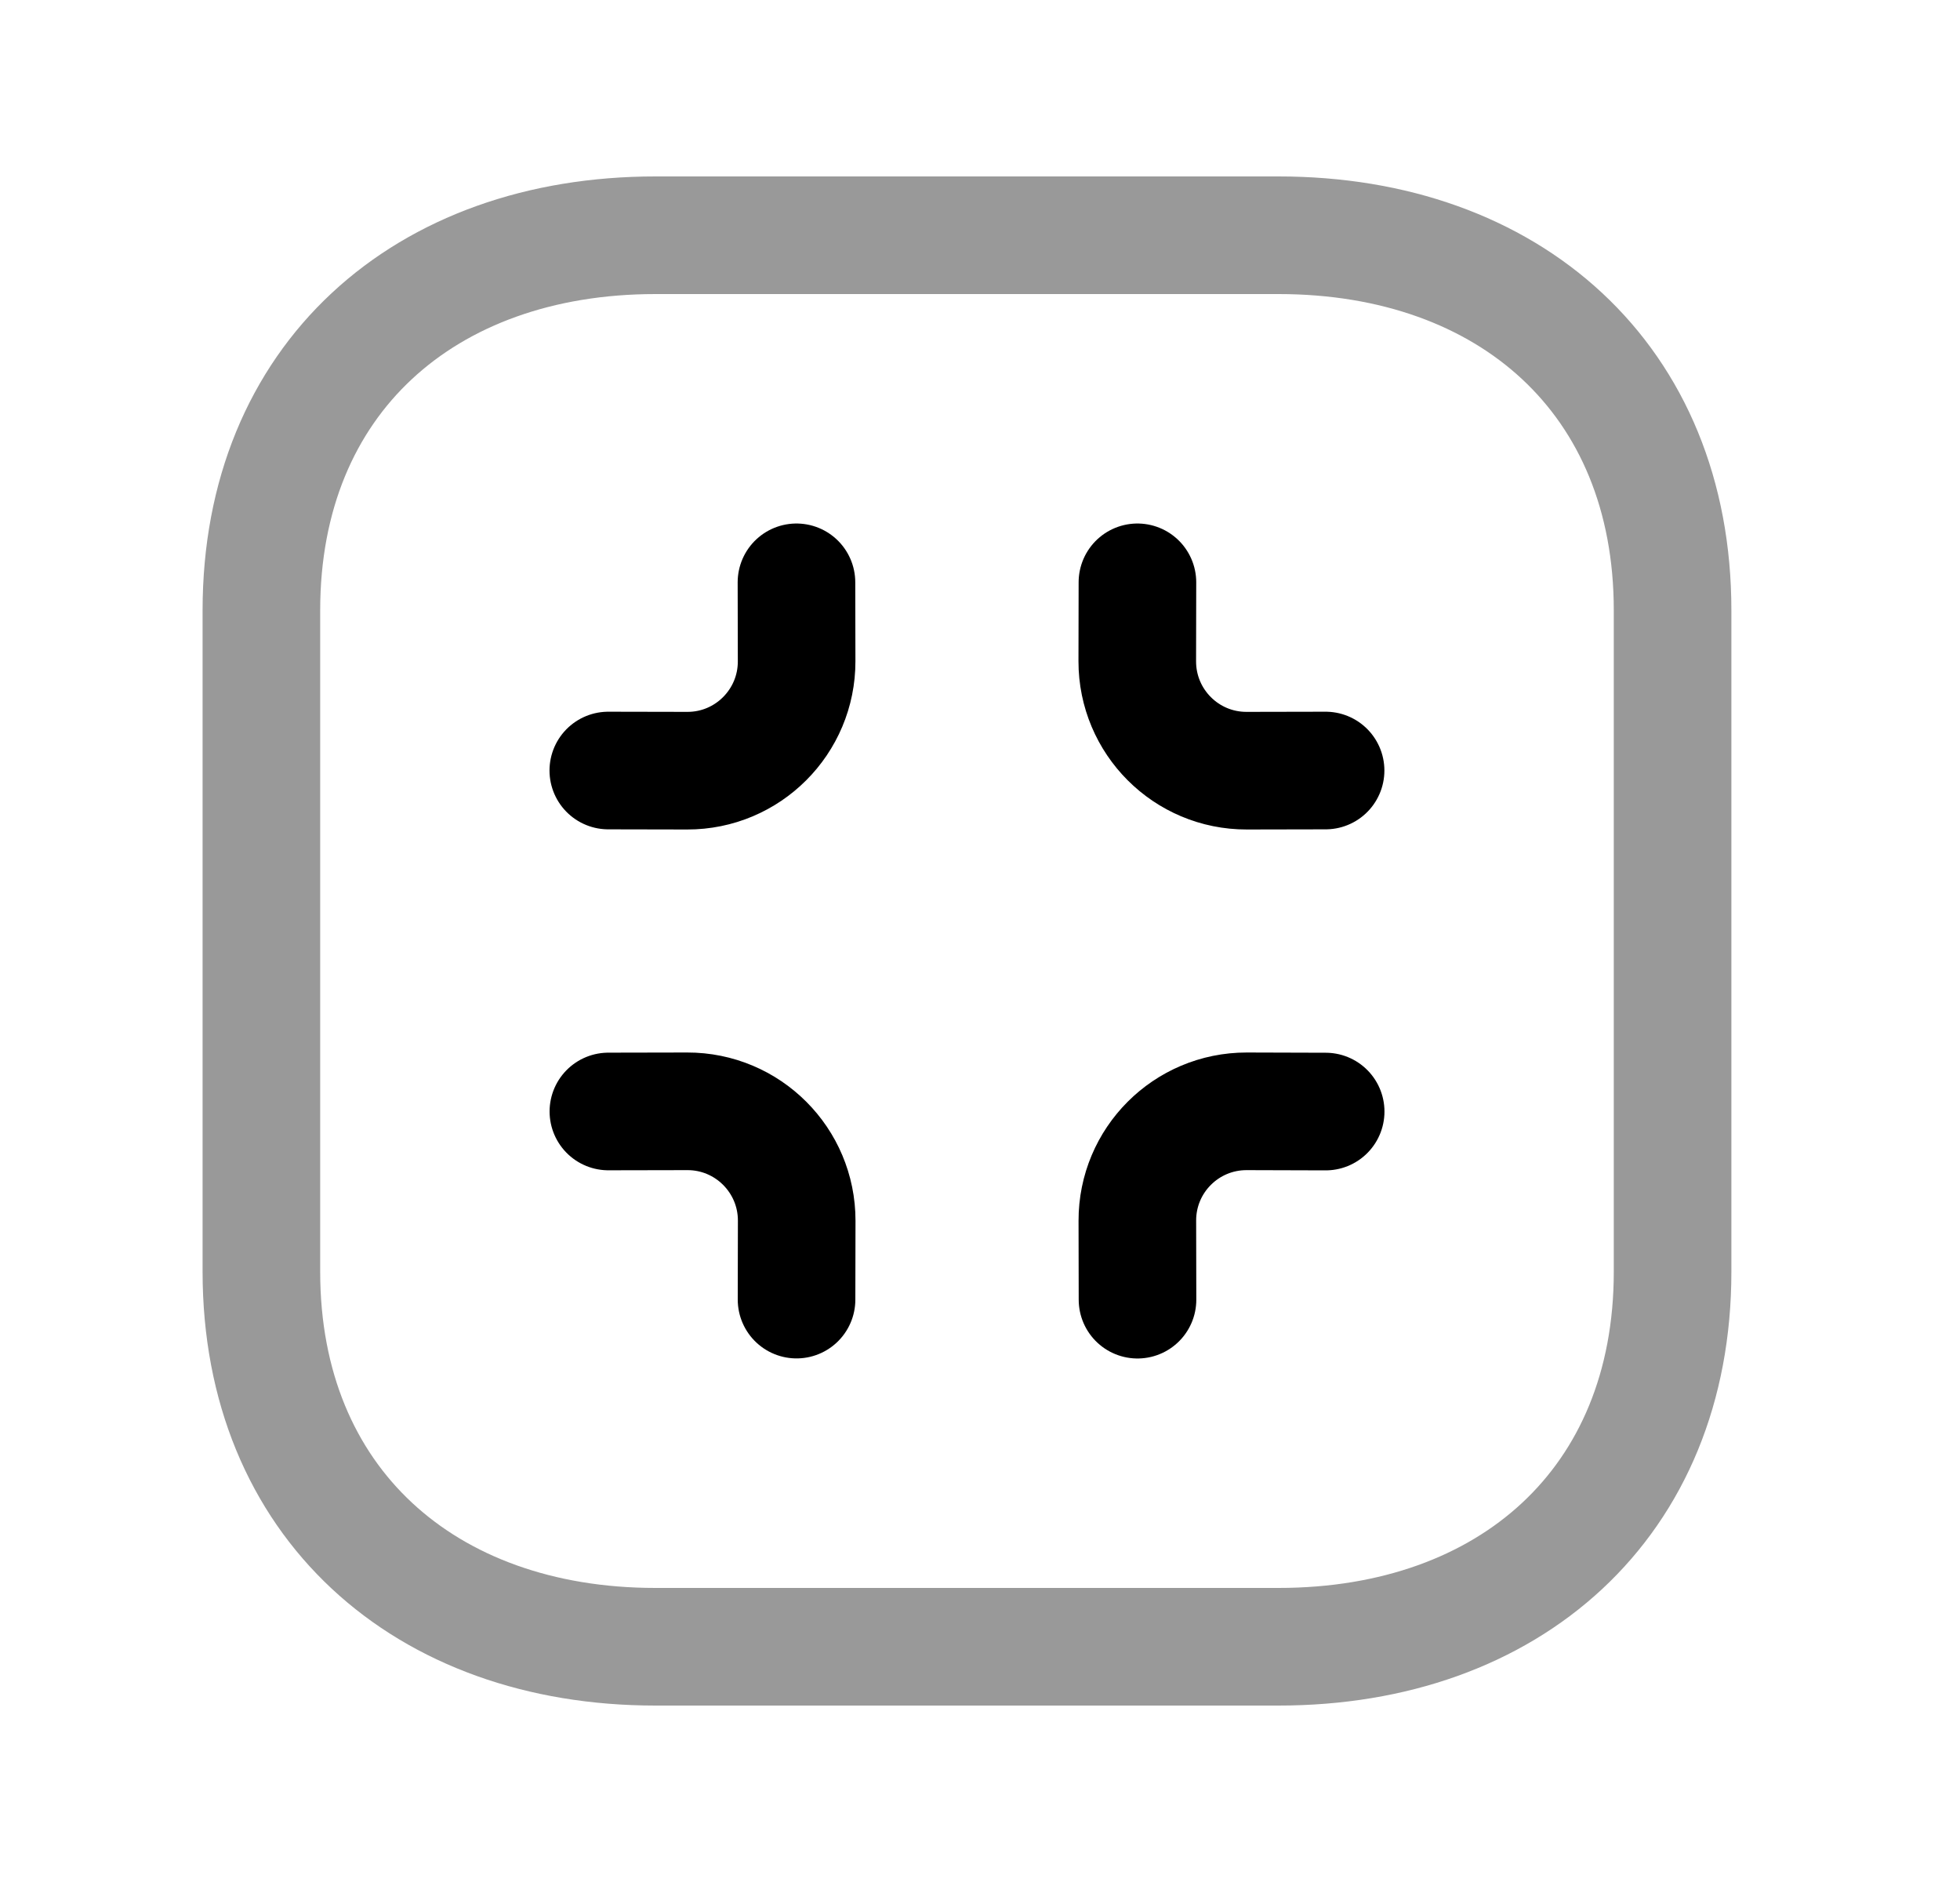 <svg width="25" height="24" viewBox="0 0 25 24" fill="none" xmlns="http://www.w3.org/2000/svg">
<path opacity="0.4" d="M3.334 16.218V7.783C3.334 4.835 5.415 3 8.36 3H16.308C19.253 3 21.334 4.835 21.334 7.783V16.218C21.334 19.166 19.253 21 16.308 21H8.36C5.415 21 3.334 19.156 3.334 16.218Z" stroke="black" stroke-width="1.5" stroke-linecap="round" stroke-linejoin="round"/>
<path d="M7.76 14.174L8.766 14.172C9.537 14.17 10.163 14.796 10.162 15.567L10.16 16.573" stroke="black" stroke-width="1.5" stroke-linecap="round" stroke-linejoin="round"/>
<path d="M10.159 7.426L10.161 8.432C10.163 9.203 9.537 9.83 8.766 9.828L7.759 9.826" stroke="black" stroke-width="1.5" stroke-linecap="round" stroke-linejoin="round"/>
<path d="M14.509 16.574L14.507 15.568C14.505 14.796 15.13 14.171 15.902 14.172L16.909 14.175" stroke="black" stroke-width="1.5" stroke-linecap="round" stroke-linejoin="round"/>
<path d="M16.908 9.826L15.902 9.828C15.13 9.83 14.505 9.204 14.506 8.432L14.508 7.426" stroke="black" stroke-width="1.5" stroke-linecap="round" stroke-linejoin="round"/>
</svg>